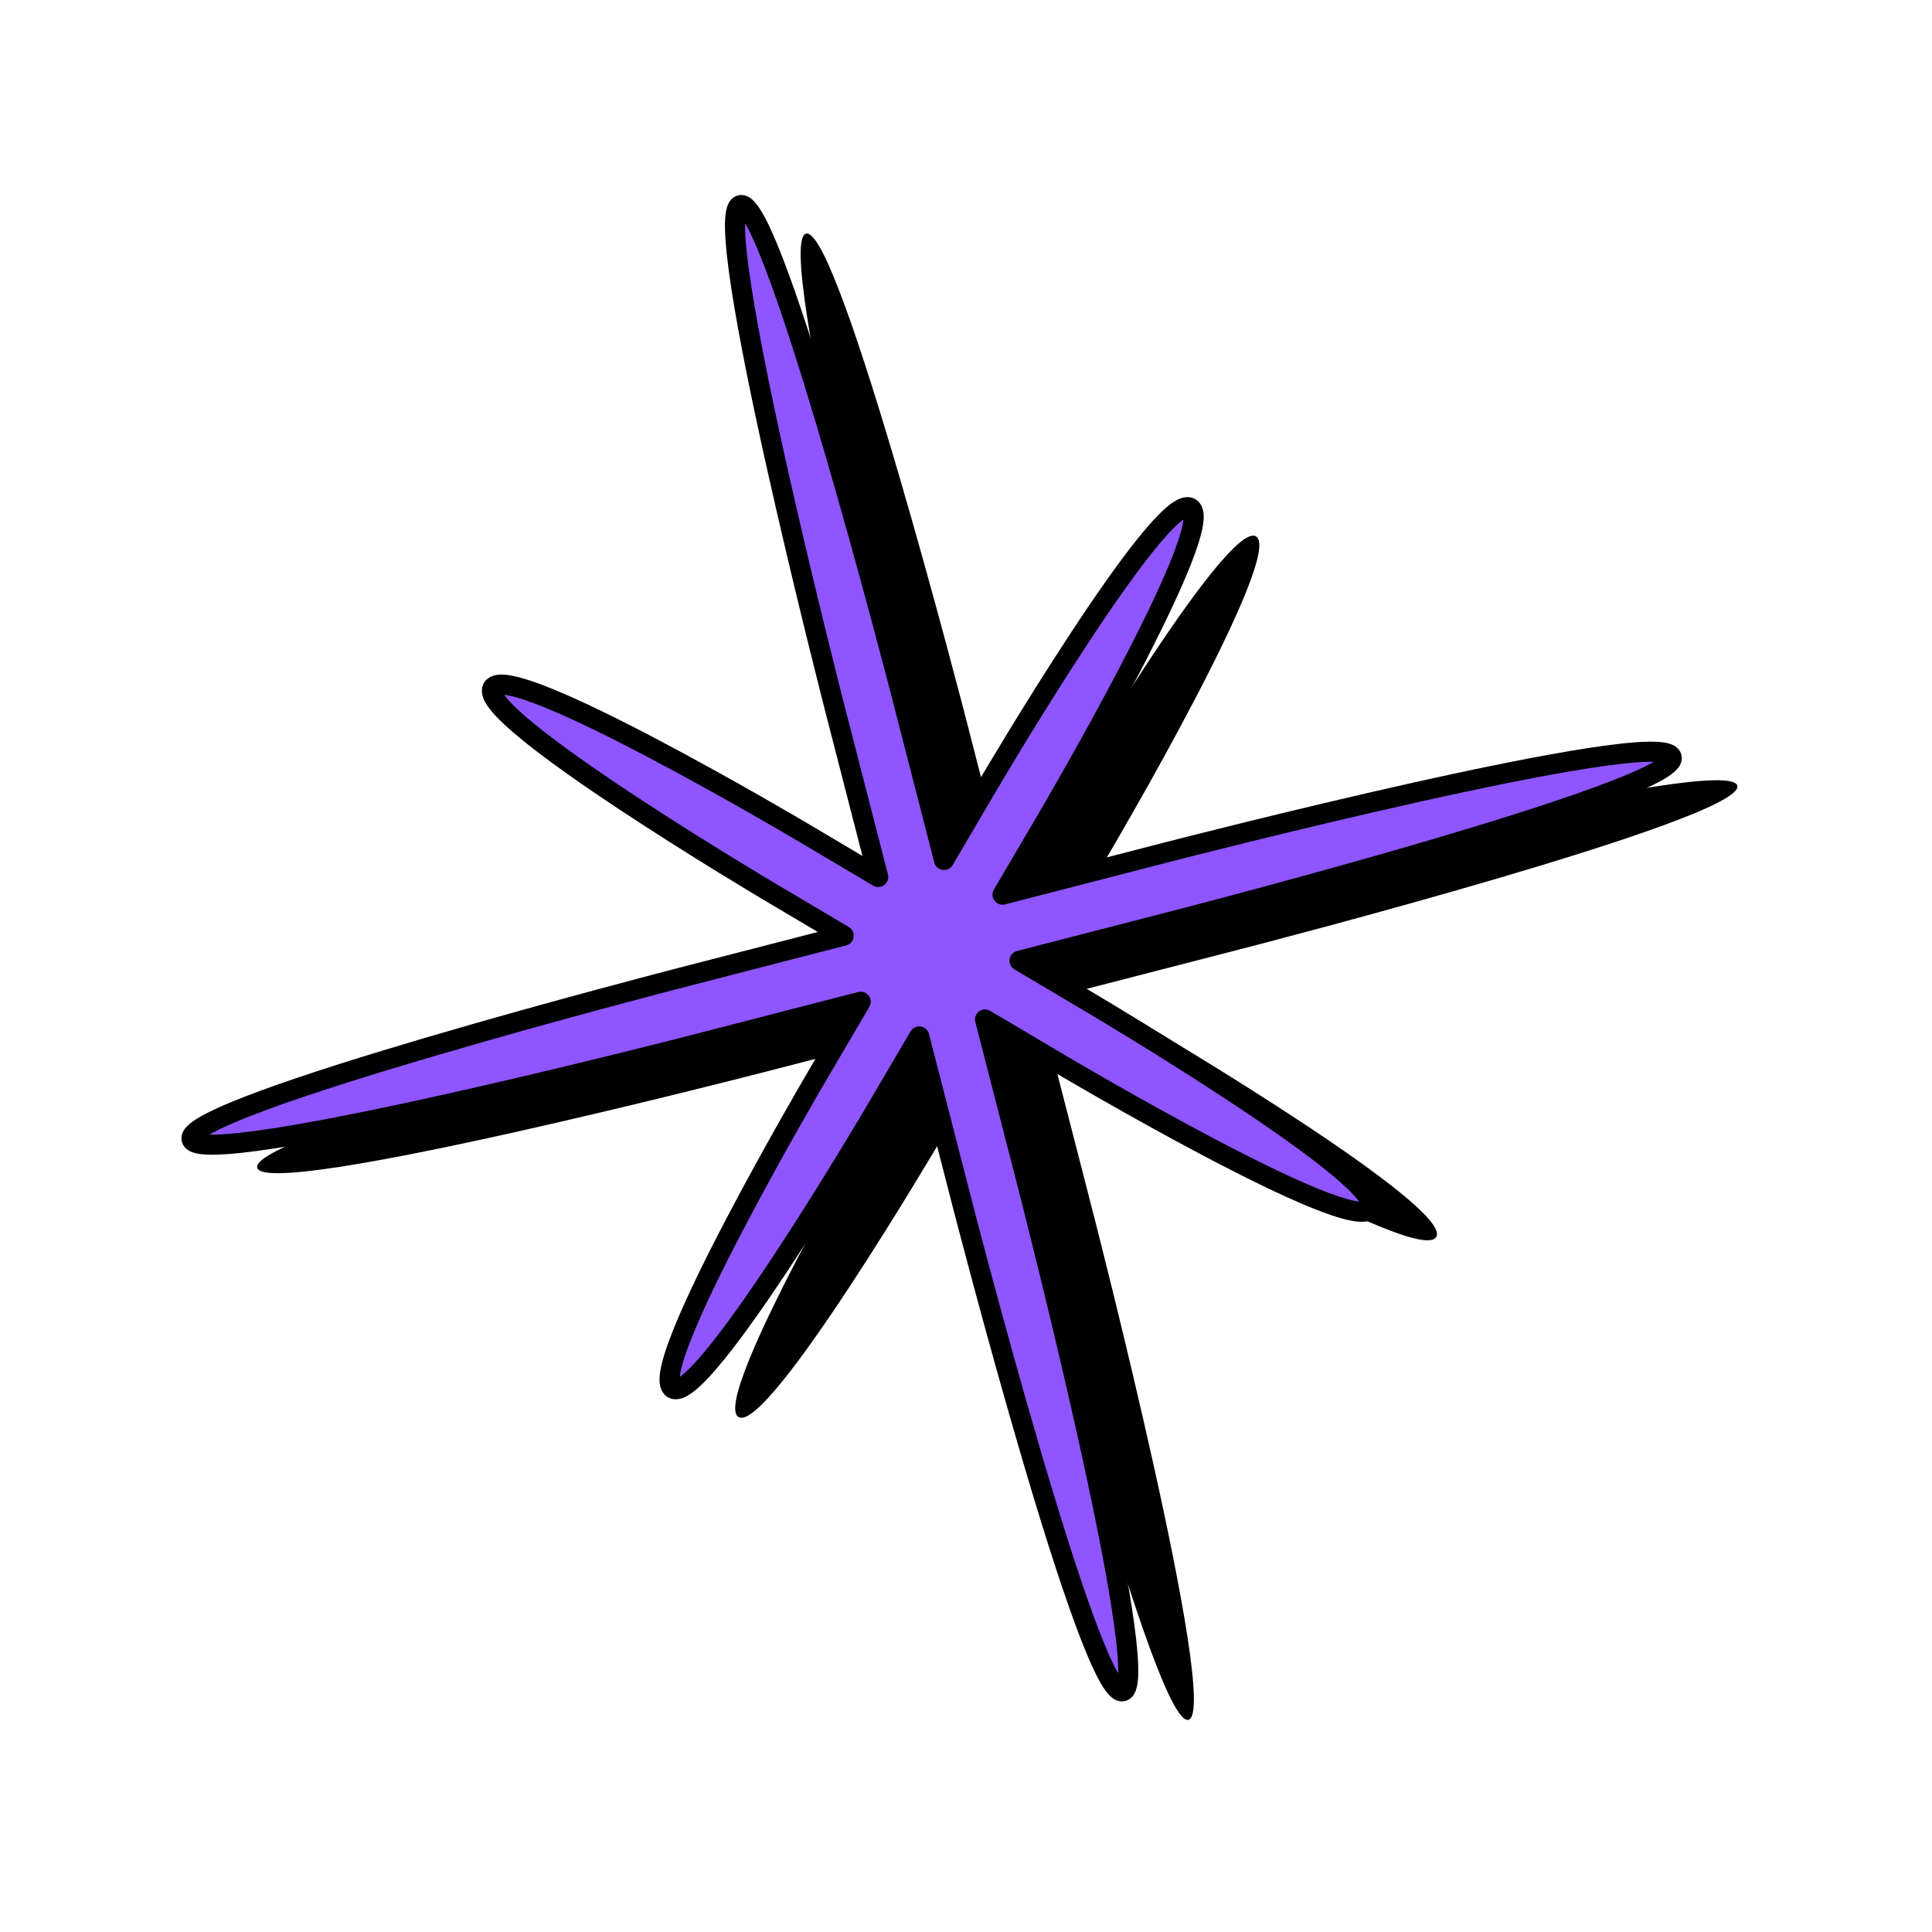 <svg width="226" height="226" viewBox="0 0 226 226" fill="none" xmlns="http://www.w3.org/2000/svg">
<path d="M203.226 91.909C202.232 88.045 144.524 102.94 144.524 102.94L124.953 107.992L130.17 99.113C130.17 99.113 150.347 64.774 146.924 62.744C143.5 60.715 123.323 95.054 123.323 95.054L118.106 103.933L113.05 84.282C113.05 84.282 98.141 26.337 94.293 27.33C90.445 28.324 105.354 86.268 105.354 86.268L110.41 105.919L101.559 100.672C101.559 100.672 67.324 80.377 65.307 83.811C63.289 87.245 97.523 107.54 97.523 107.54L106.375 112.787L86.804 117.839C86.804 117.839 29.096 132.734 30.09 136.598C31.084 140.462 88.792 125.566 88.792 125.566L108.363 120.515L103.146 129.394C103.146 129.394 82.969 163.733 86.392 165.762C89.816 167.792 109.993 133.453 109.993 133.453L115.21 124.574L120.266 144.225C120.266 144.225 135.175 202.169 139.023 201.176C142.871 200.183 127.962 142.238 127.962 142.238L122.906 122.587L131.757 127.835C131.757 127.835 165.992 148.13 168.01 144.696C170.027 141.262 135.793 120.967 135.793 120.967L126.941 115.719L146.512 110.668C146.512 110.668 204.22 95.773 203.226 91.909Z" fill="black"/>
<path d="M195.547 88.573C194.553 84.71 136.845 99.605 136.845 99.605L117.274 104.656L122.491 95.778C122.491 95.778 142.668 61.438 139.244 59.409C135.821 57.379 115.644 91.719 115.644 91.719L110.427 100.597L105.371 80.946C105.371 80.946 90.462 23.002 86.614 23.995C82.766 24.988 97.675 82.933 97.675 82.933L102.731 102.584L93.879 97.336C93.879 97.336 59.645 77.041 57.627 80.475C55.609 83.909 89.844 104.204 89.844 104.204L98.695 109.452L79.124 114.503C79.124 114.503 21.416 129.398 22.411 133.262C23.405 137.126 81.113 122.231 81.113 122.231L100.684 117.179L95.467 126.058C95.467 126.058 75.29 160.397 78.713 162.427C82.136 164.456 102.314 130.117 102.314 130.117L107.531 121.238L112.587 140.889C112.587 140.889 127.495 198.834 131.344 197.841C135.192 196.848 120.283 138.903 120.283 138.903L115.227 119.252L124.078 124.499C124.078 124.499 158.312 144.794 160.33 141.36C162.348 137.927 128.114 117.631 128.114 117.631L119.262 112.384L138.833 107.332C138.833 107.332 196.541 92.437 195.547 88.573Z" fill="#8F55FF" stroke="black" stroke-width="2.35" stroke-linecap="round" stroke-linejoin="round"/>
</svg>
